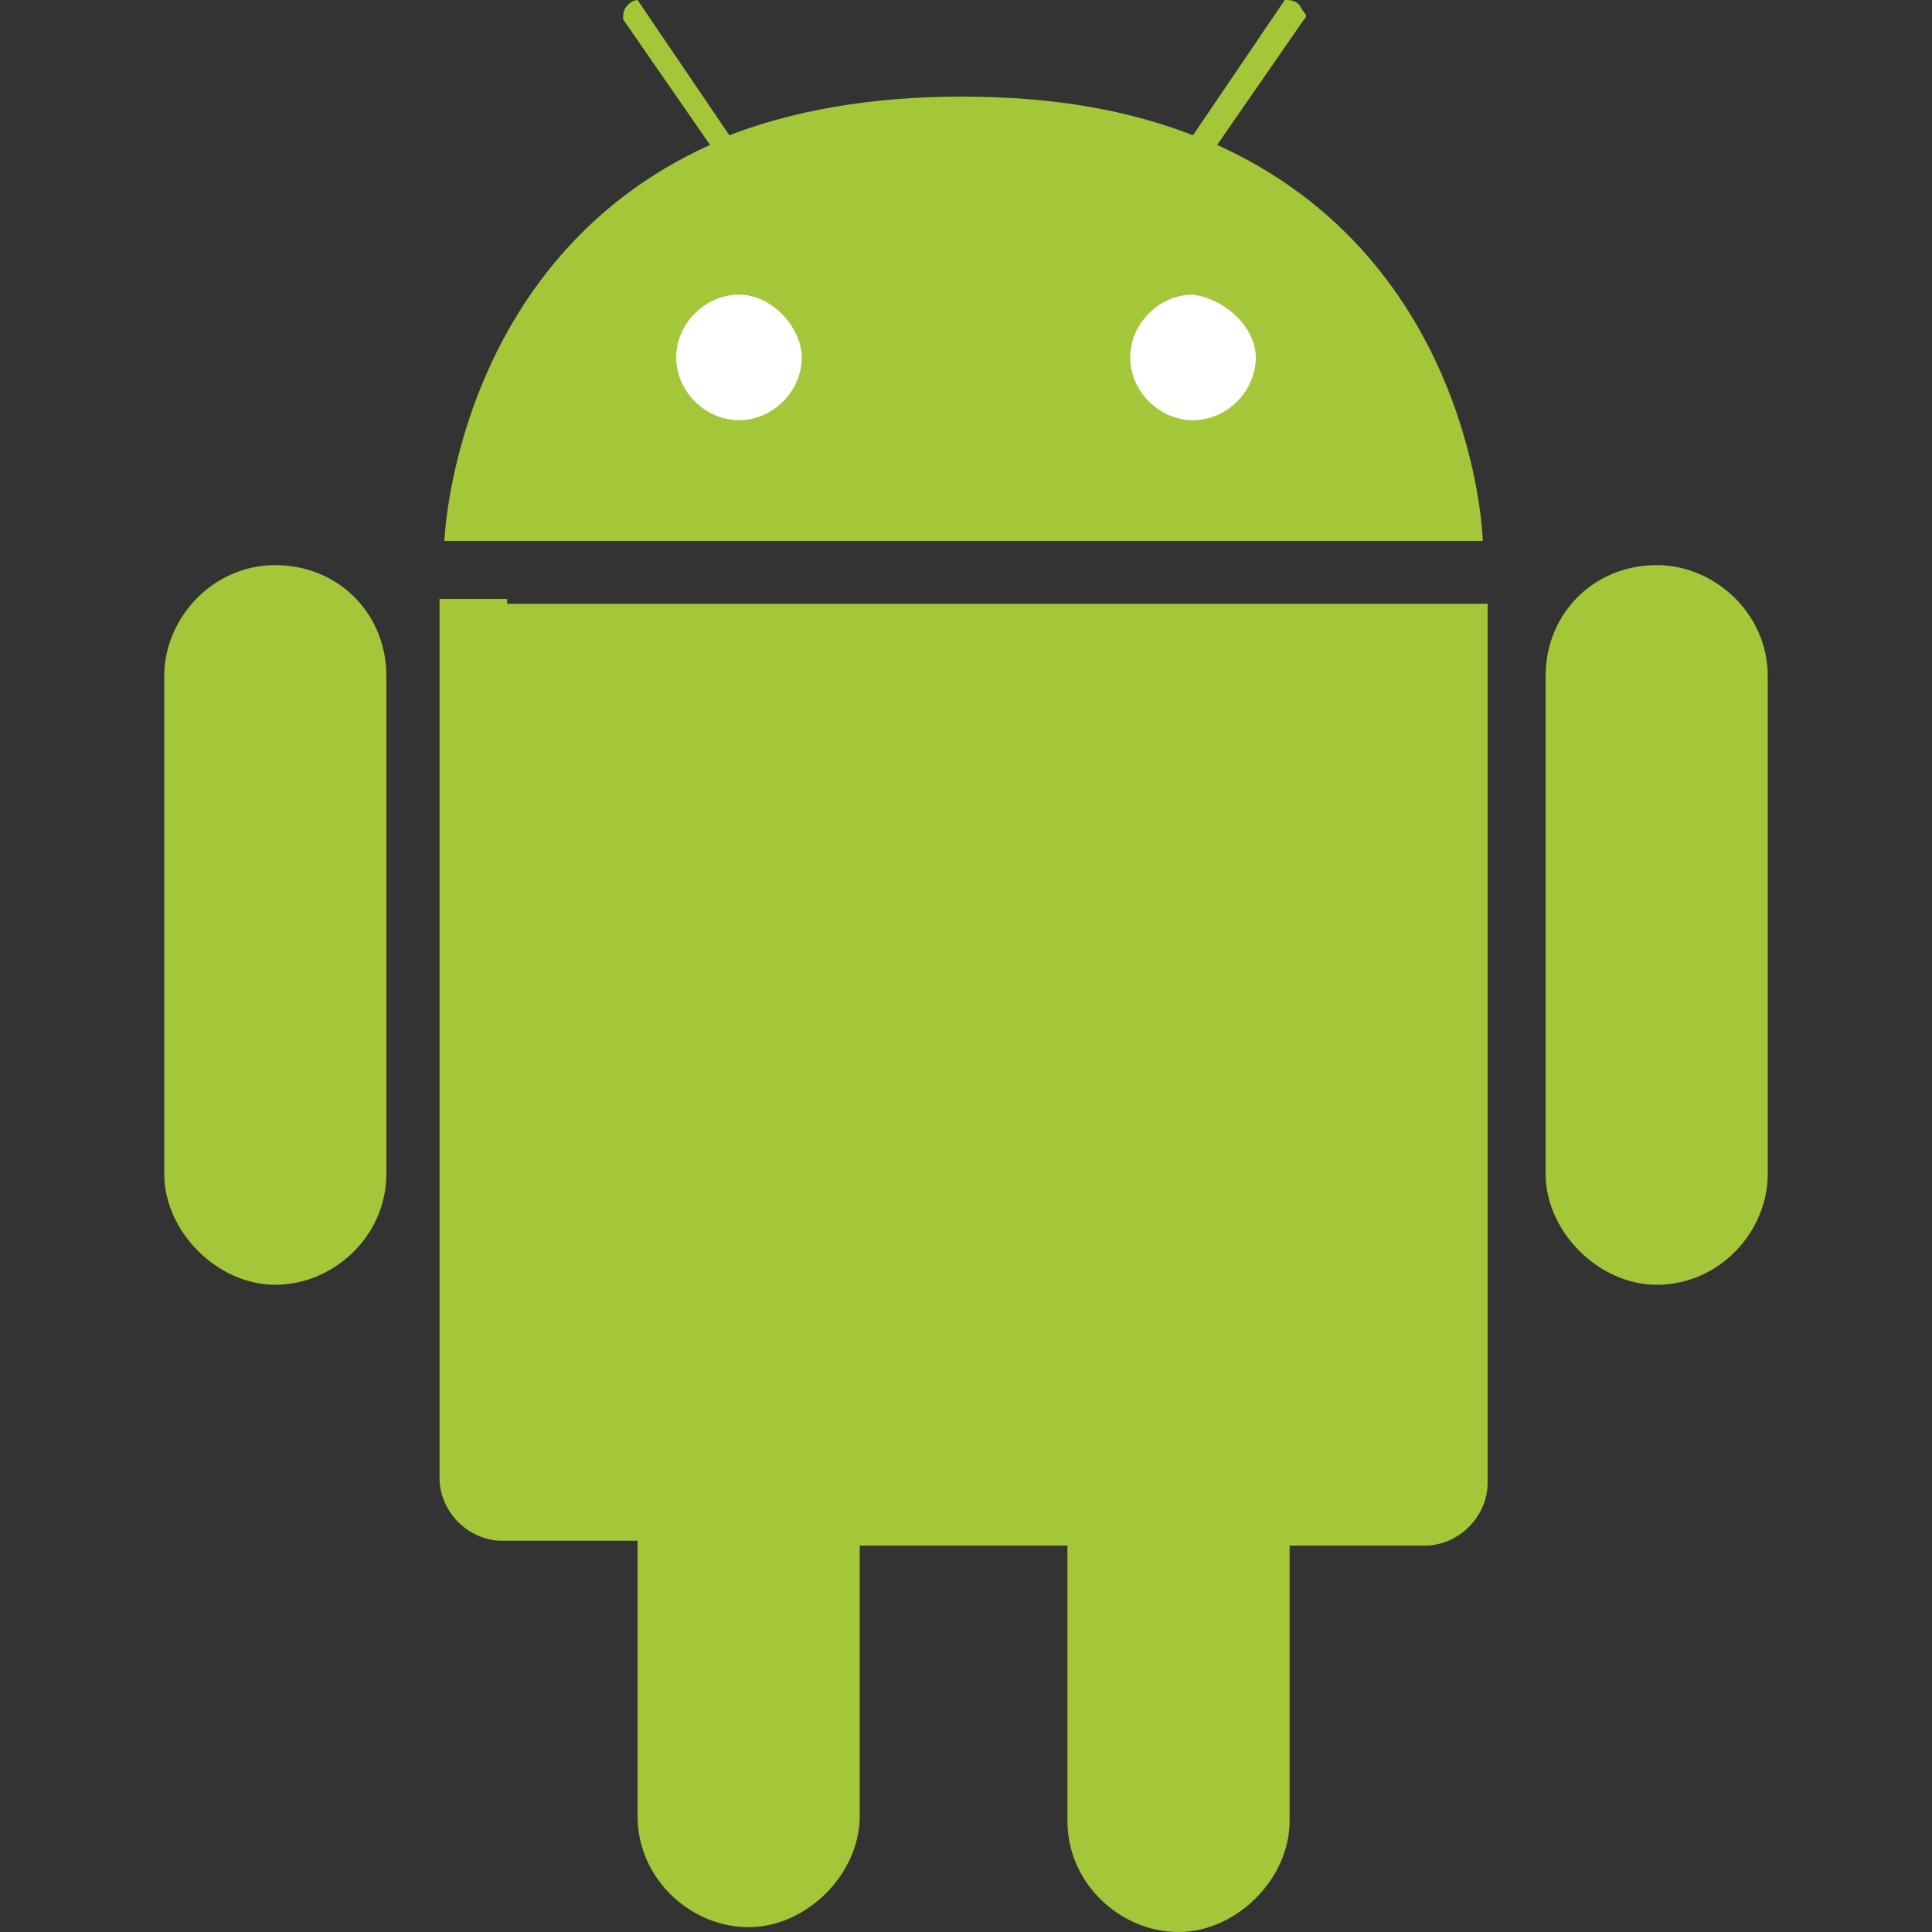<?xml version="1.0" encoding="utf-8"?>
<!-- Generator: Adobe Illustrator 15.1.0, SVG Export Plug-In . SVG Version: 6.00 Build 0)  -->
<!DOCTYPE svg PUBLIC "-//W3C//DTD SVG 1.1//EN" "http://www.w3.org/Graphics/SVG/1.1/DTD/svg11.dtd">
<svg version="1.1" id="Layer_1" xmlns="http://www.w3.org/2000/svg" xmlns:xlink="http://www.w3.org/1999/xlink" x="0px" y="0px"
	 width="40px" height="40px" viewBox="0 0 40 40" style="enable-background:new 0 0 40 40;" xml:space="preserve">
<rect x="0" y="0" width="40" height="40" fill="#333333" stroke="none"/>
<style type="text/css">
<![CDATA[
	.st0{fill:#FFFFFF;}
	.st1{fill:#A4C639;}
]]>
</style>
<g>
	<path class="st1" d="M10.5,12.4H9.1v8.9l0,0v9.3c0,0.7,0.6,1.3,1.3,1.3h2.8v5.7c0,1.3,1.1,2.3,2.3,2.3c1.2,0,2.3-1.1,2.3-2.3V32
		h4.3v5.7c0,1.3,1.1,2.3,2.3,2.3c1.2,0,2.3-1.1,2.3-2.3V32h2.8c0.7,0,1.3-0.6,1.3-1.3v-9.3l0,0v-8.9h-1.3H10.5z"/>
	<path class="st1" d="M34.3,11.7C33,11.7,32,12.7,32,14v10.3c0,1.2,1.1,2.3,2.3,2.3c1.3,0,2.3-1.1,2.3-2.3V14
		C36.6,12.7,35.5,11.7,34.3,11.7z"/>
	<path class="st1" d="M5.7,11.7c-1.3,0-2.3,1.1-2.3,2.3v10.3c0,1.2,1.1,2.3,2.3,2.3S8,25.6,8,24.3V14C8,12.7,7,11.7,5.7,11.7z"/>
	<path class="st1" d="M25.2,3L27,0.4c0.1-0.1,0-0.1-0.1-0.3C26.8,0,26.7,0,26.6,0l-1.9,2.8C23.4,2.3,21.9,2,19.9,2
		c-1.9,0-3.5,0.3-4.8,0.8L13.2,0C13.2,0,13.1,0,13,0.1c-0.1,0.1-0.1,0.2-0.1,0.3l1.8,2.6c-5.3,2.4-5.5,8.2-5.5,8.2h21.5
		C30.7,11.1,30.5,5.4,25.2,3z"/>
</g>
<path class="st0" d="M16.6,7.4c0,0.7-0.6,1.3-1.3,1.3c-0.7,0-1.3-0.6-1.3-1.3c0-0.7,0.6-1.3,1.3-1.3C16,6.1,16.6,6.8,16.6,7.4
	L16.6,7.4z"/>
<path class="st0" d="M26,7.4c0,0.7-0.6,1.3-1.3,1.3s-1.3-0.6-1.3-1.3c0-0.7,0.6-1.3,1.3-1.3C25.4,6.2,26,6.8,26,7.4L26,7.4z"/>
</svg>
